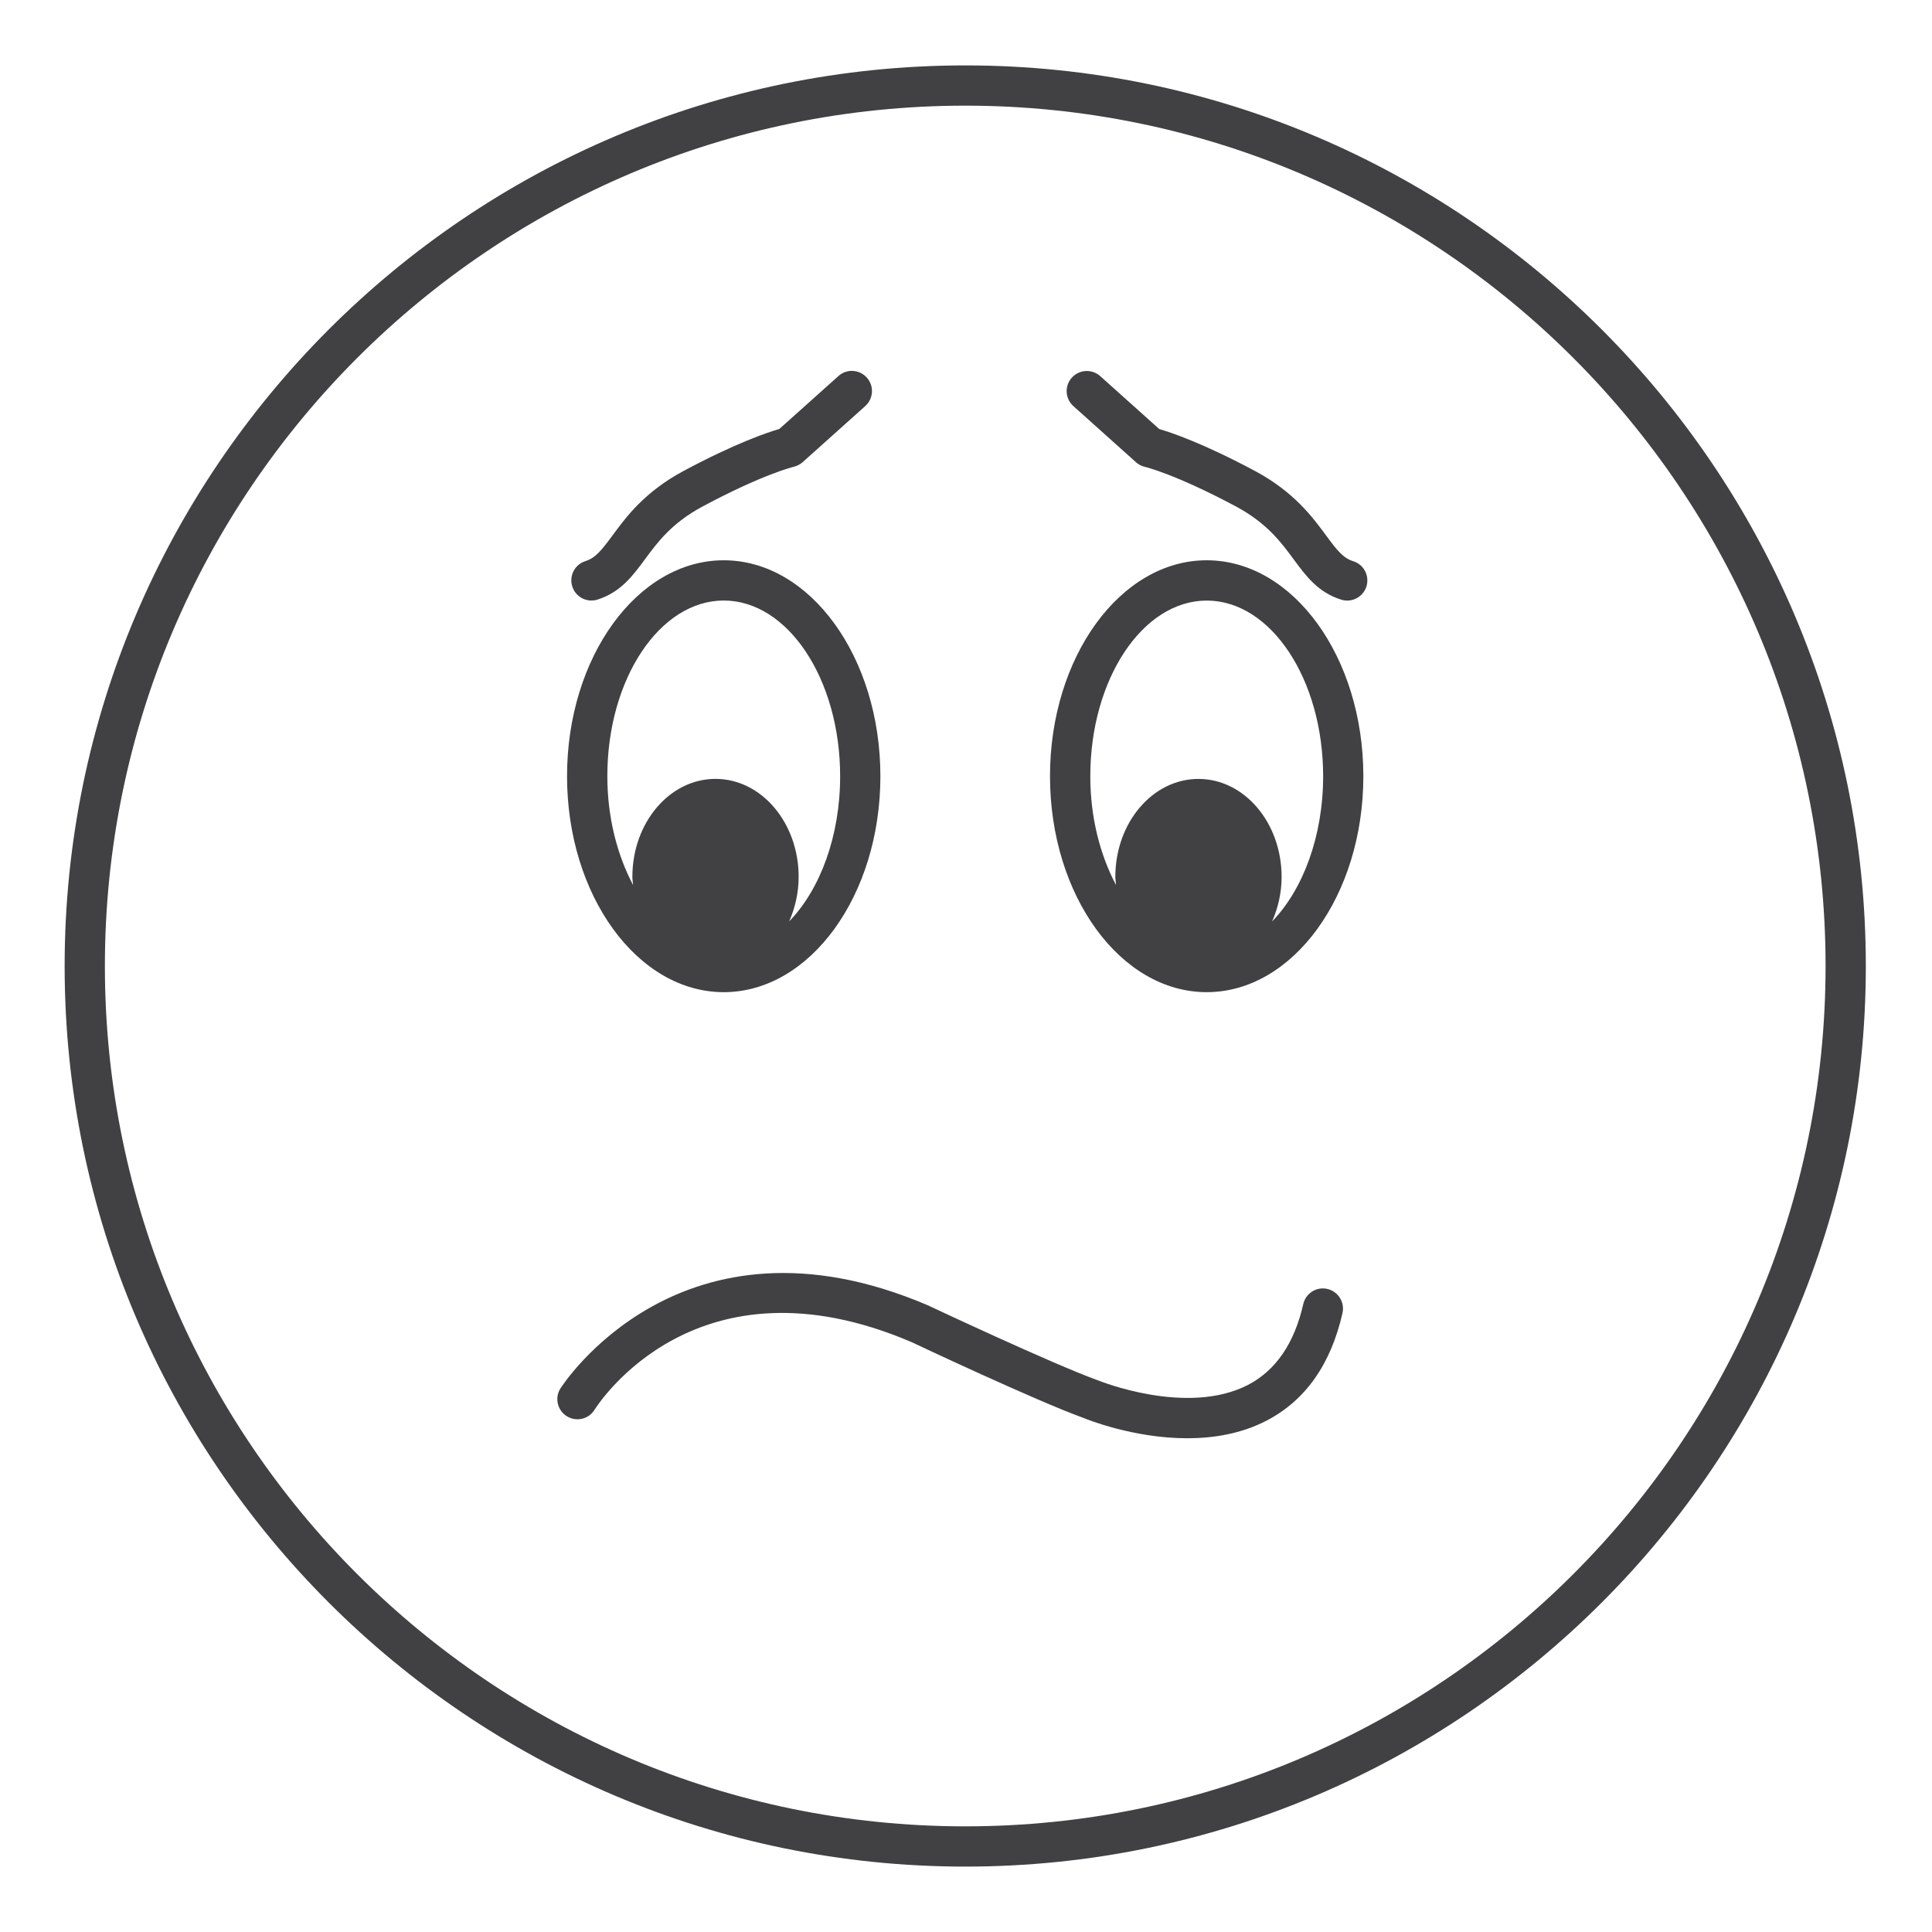 <?xml version="1.0" encoding="utf-8"?>
<!-- Generator: Adobe Illustrator 16.0.0, SVG Export Plug-In . SVG Version: 6.00 Build 0)  -->
<!DOCTYPE svg PUBLIC "-//W3C//DTD SVG 1.1//EN" "http://www.w3.org/Graphics/SVG/1.1/DTD/svg11.dtd">
<svg version="1.1" id="Layer_1" xmlns="http://www.w3.org/2000/svg" xmlns:xlink="http://www.w3.org/1999/xlink" x="0px" y="0px"
	 width="48px" height="48px" viewBox="0 0 48 48" enable-background="new 0 0 48 48" xml:space="preserve">
<g>
	<path fill="#414042" d="M23.983,1.625c-12.339,0-22.377,10.038-22.377,22.377c0,12.336,10.038,22.373,22.377,22.373
		c12.336,0,22.373-10.037,22.373-22.373C46.355,11.663,36.319,1.625,23.983,1.625z M23.983,45.375
		c-11.787,0-21.377-9.588-21.377-21.373c0-11.787,9.59-21.377,21.377-21.377c11.785,0,21.373,9.59,21.373,21.377
		C45.355,35.787,35.768,45.375,23.983,45.375z"/>
	<path fill="#414042" d="M29.98,13.92c-2.146,0-3.893,2.407-3.893,5.365s1.746,5.365,3.893,5.365c2.146,0,3.892-2.407,3.892-5.365
		S32.126,13.92,29.98,13.92z M31.605,22.893c0.146-0.333,0.236-0.706,0.236-1.107c0-1.344-0.925-2.434-2.066-2.434
		c-1.141,0-2.065,1.09-2.065,2.434c0,0.07,0.013,0.135,0.018,0.204c-0.395-0.746-0.64-1.678-0.64-2.704
		c0-2.407,1.298-4.365,2.893-4.365s2.892,1.958,2.892,4.365C32.872,20.783,32.369,22.106,31.605,22.893z"/>
	<path fill="#414042" d="M17.981,24.65c2.146,0,3.892-2.407,3.892-5.365s-1.746-5.365-3.892-5.365c-2.146,0-3.893,2.407-3.893,5.365
		S15.834,24.65,17.981,24.65z M17.981,14.92c1.595,0,2.892,1.958,2.892,4.365c0,1.498-0.503,2.821-1.267,3.607
		c0.146-0.333,0.236-0.706,0.236-1.107c0-1.344-0.925-2.434-2.066-2.434c-1.141,0-2.065,1.09-2.065,2.434
		c0,0.07,0.013,0.135,0.018,0.204c-0.394-0.746-0.64-1.678-0.64-2.704C15.088,16.878,16.386,14.92,17.981,14.92z"/>
	<path fill="#414042" d="M33.62,13.943c-0.252-0.079-0.404-0.273-0.674-0.64c-0.337-0.457-0.797-1.082-1.765-1.601
		c-1.288-0.689-2.078-0.955-2.379-1.042l-1.467-1.315c-0.205-0.184-0.521-0.167-0.706,0.038c-0.185,0.206-0.167,0.522,0.038,0.706
		l1.556,1.395c0.063,0.057,0.142,0.097,0.225,0.116c0.007,0.001,0.757,0.18,2.261,0.984c0.769,0.413,1.121,0.891,1.432,1.313
		c0.298,0.404,0.604,0.822,1.181,1.001c0.05,0.016,0.101,0.023,0.149,0.023c0.213,0,0.41-0.137,0.478-0.351
		C34.03,14.305,33.884,14.025,33.62,13.943z"/>
	<path fill="#414042" d="M14.694,14.92c0.049,0,0.1-0.007,0.149-0.023c0.575-0.18,0.883-0.597,1.18-1.001
		c0.312-0.422,0.663-0.9,1.433-1.313c1.504-0.805,2.253-0.983,2.258-0.984c0.084-0.019,0.162-0.059,0.227-0.116l1.557-1.395
		c0.205-0.185,0.223-0.5,0.038-0.706c-0.186-0.207-0.501-0.224-0.706-0.039l-1.468,1.315c-0.3,0.087-1.09,0.353-2.378,1.042
		c-0.968,0.519-1.429,1.144-1.765,1.601c-0.271,0.366-0.423,0.561-0.674,0.64c-0.264,0.082-0.41,0.363-0.328,0.626
		C14.284,14.783,14.481,14.92,14.694,14.92z"/>
	<path fill="#414042" d="M32.977,32.023c-0.271-0.062-0.537,0.109-0.598,0.378c-0.221,0.974-0.683,1.648-1.373,2.007
		c-1.517,0.783-3.694-0.1-3.737-0.117c-1.14-0.412-4.175-1.842-4.223-1.864c-6.14-2.618-9.096,2.025-9.125,2.073
		c-0.145,0.234-0.071,0.541,0.162,0.686c0.235,0.146,0.543,0.073,0.688-0.16c0.102-0.163,2.548-3.952,7.865-1.687
		c0.126,0.06,3.108,1.464,4.27,1.884c0.072,0.031,1.244,0.51,2.593,0.51c0.647,0,1.336-0.111,1.963-0.435
		c0.966-0.499,1.603-1.399,1.892-2.676C33.415,32.354,33.246,32.085,32.977,32.023z"/>
</g>
</svg>

